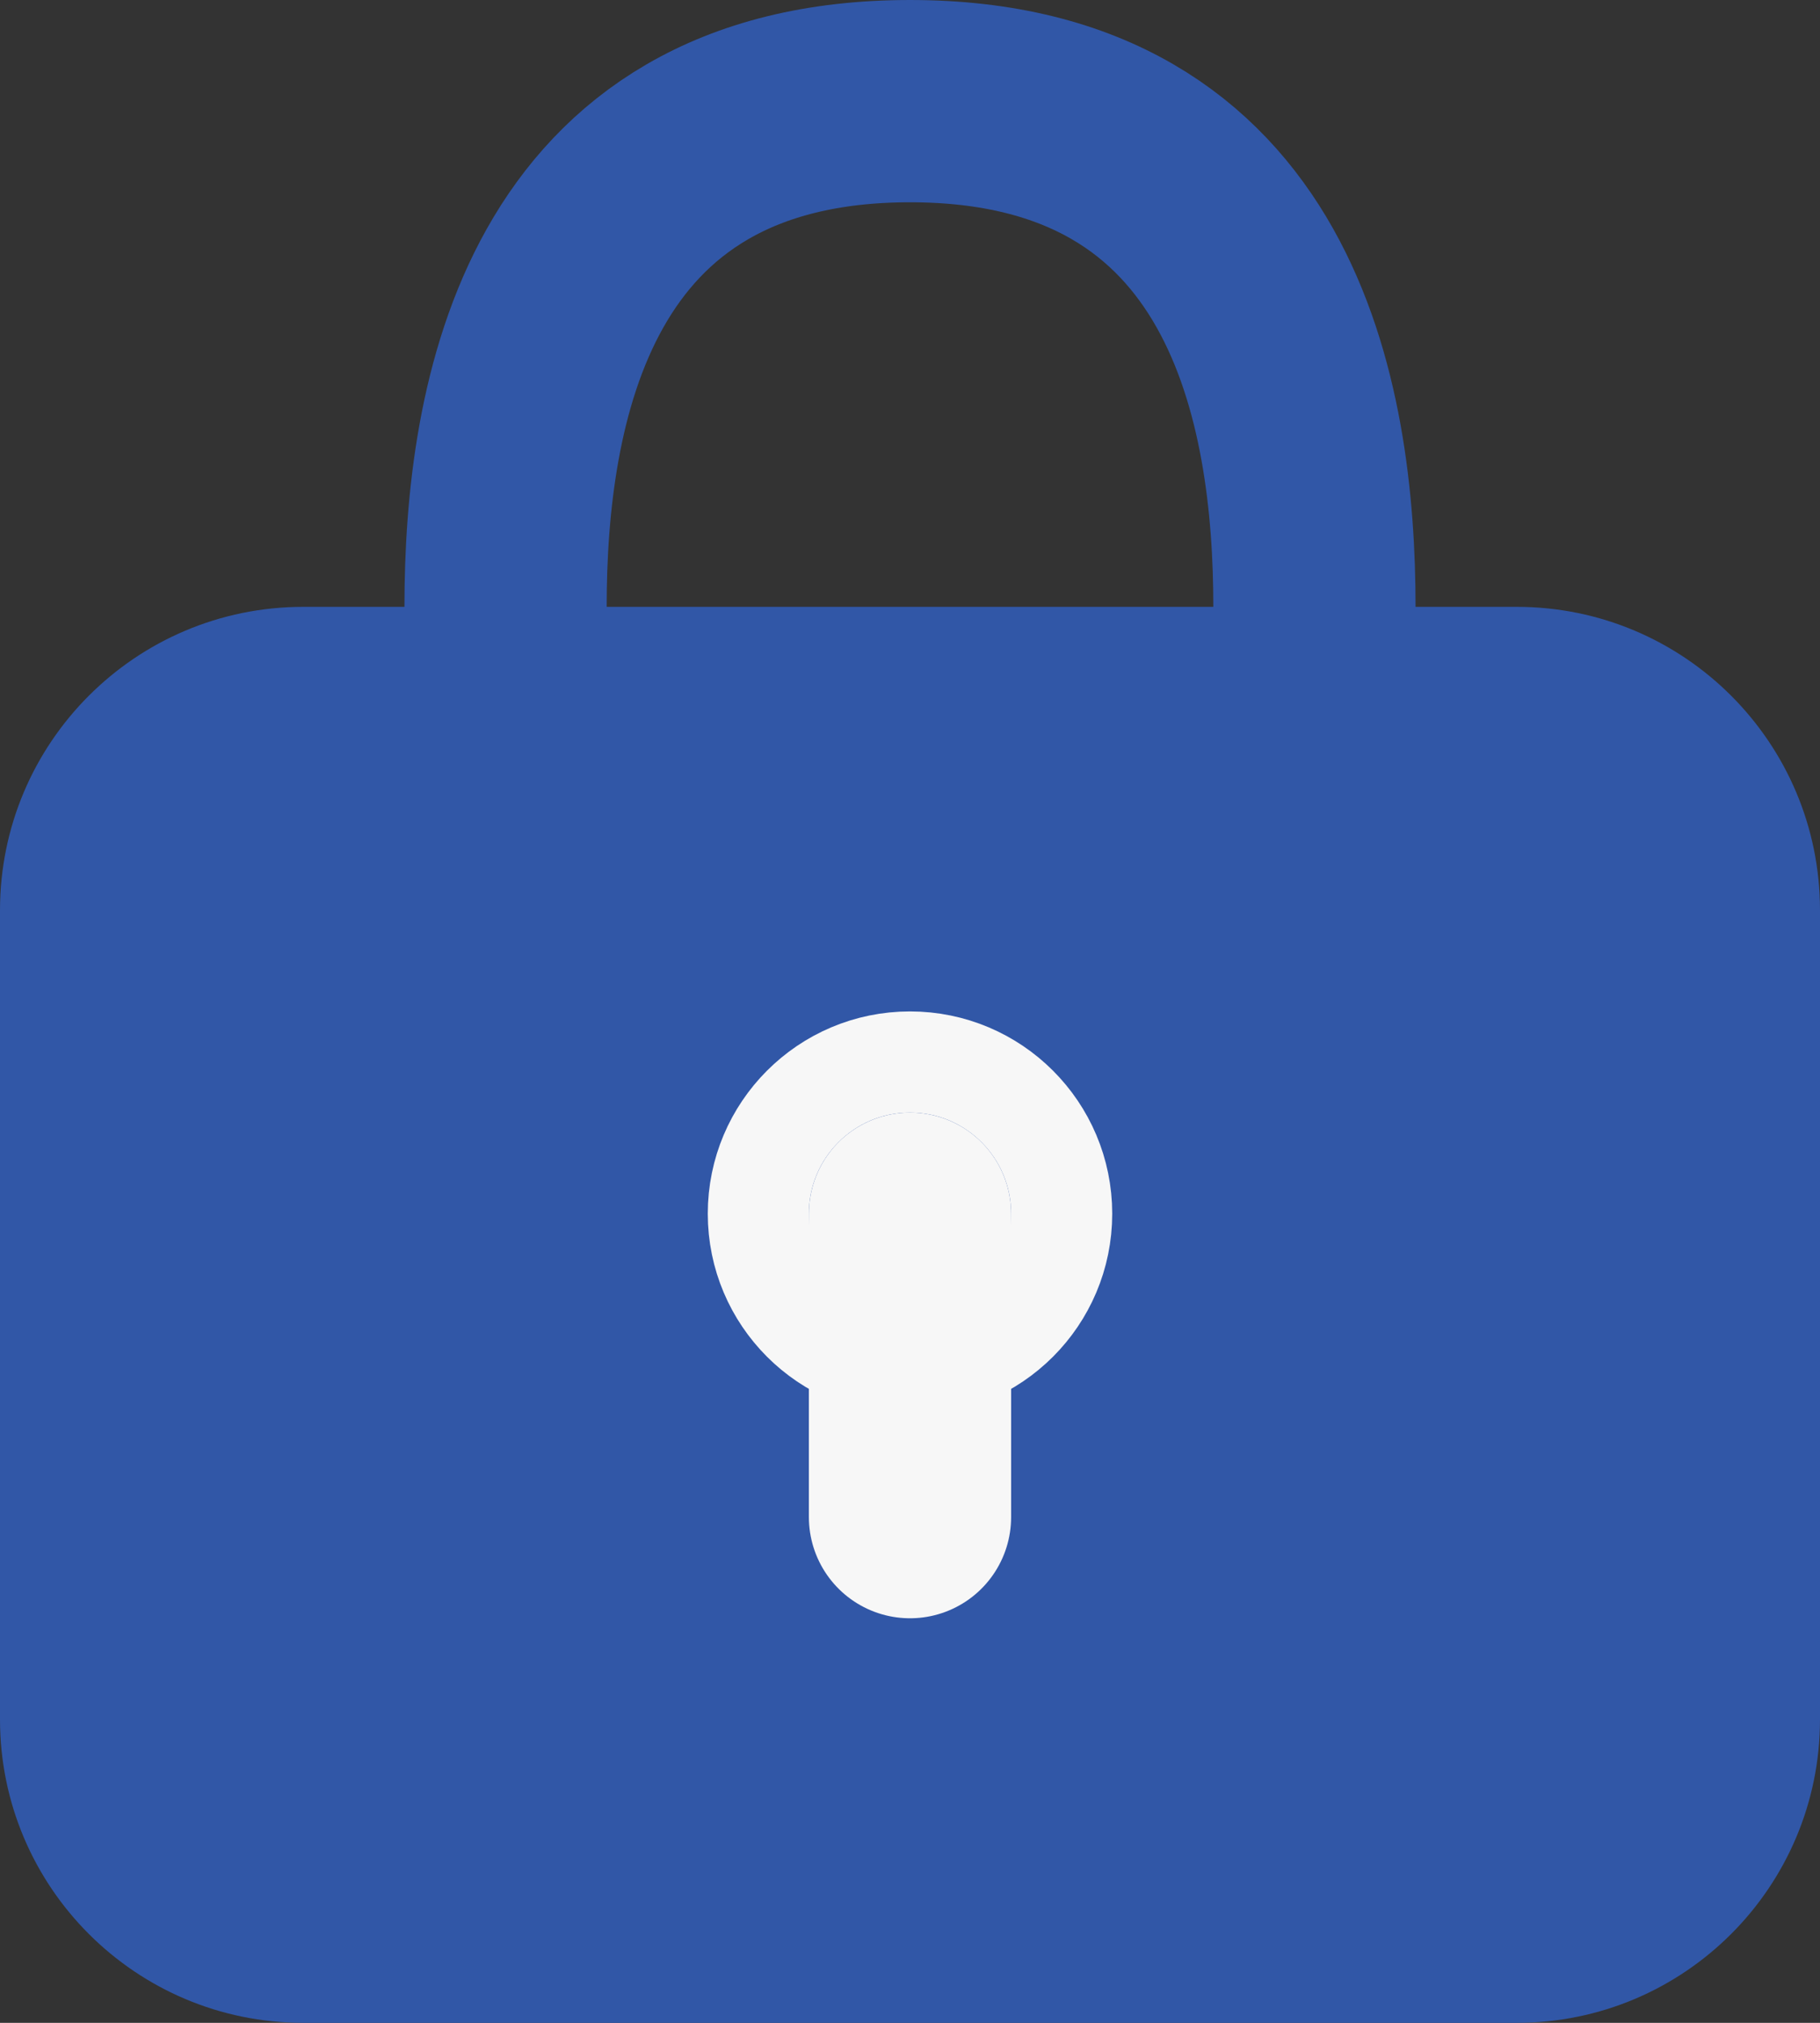 <svg width="18" height="20" viewBox="0 0 18 20" fill="none" xmlns="http://www.w3.org/2000/svg">
<rect x="0" y="0" width="18" height="20" fill="#333333" stroke="none"/>
<path d="M0 9C0 7.343 1.343 6 3 6H15C16.657 6 18 7.343 18 9V17C18 18.657 16.657 20 15 20H3C1.343 20 0 18.657 0 17V9Z" fill="#3157A7"/>
<path d="M5 6C5 4 5.5 1 9 1C12.5 1 13 4 13 6" stroke="#3157A7" stroke-width="2" stroke-linecap="round" stroke-linejoin="round"/>
<circle cx="9" cy="12" r="1.5" fill="#3157A7" stroke="#F7F7F7"/>
<path d="M9 15V12" stroke="#F7F7F7" stroke-width="2" stroke-linecap="round" stroke-linejoin="round"/>
</svg>
